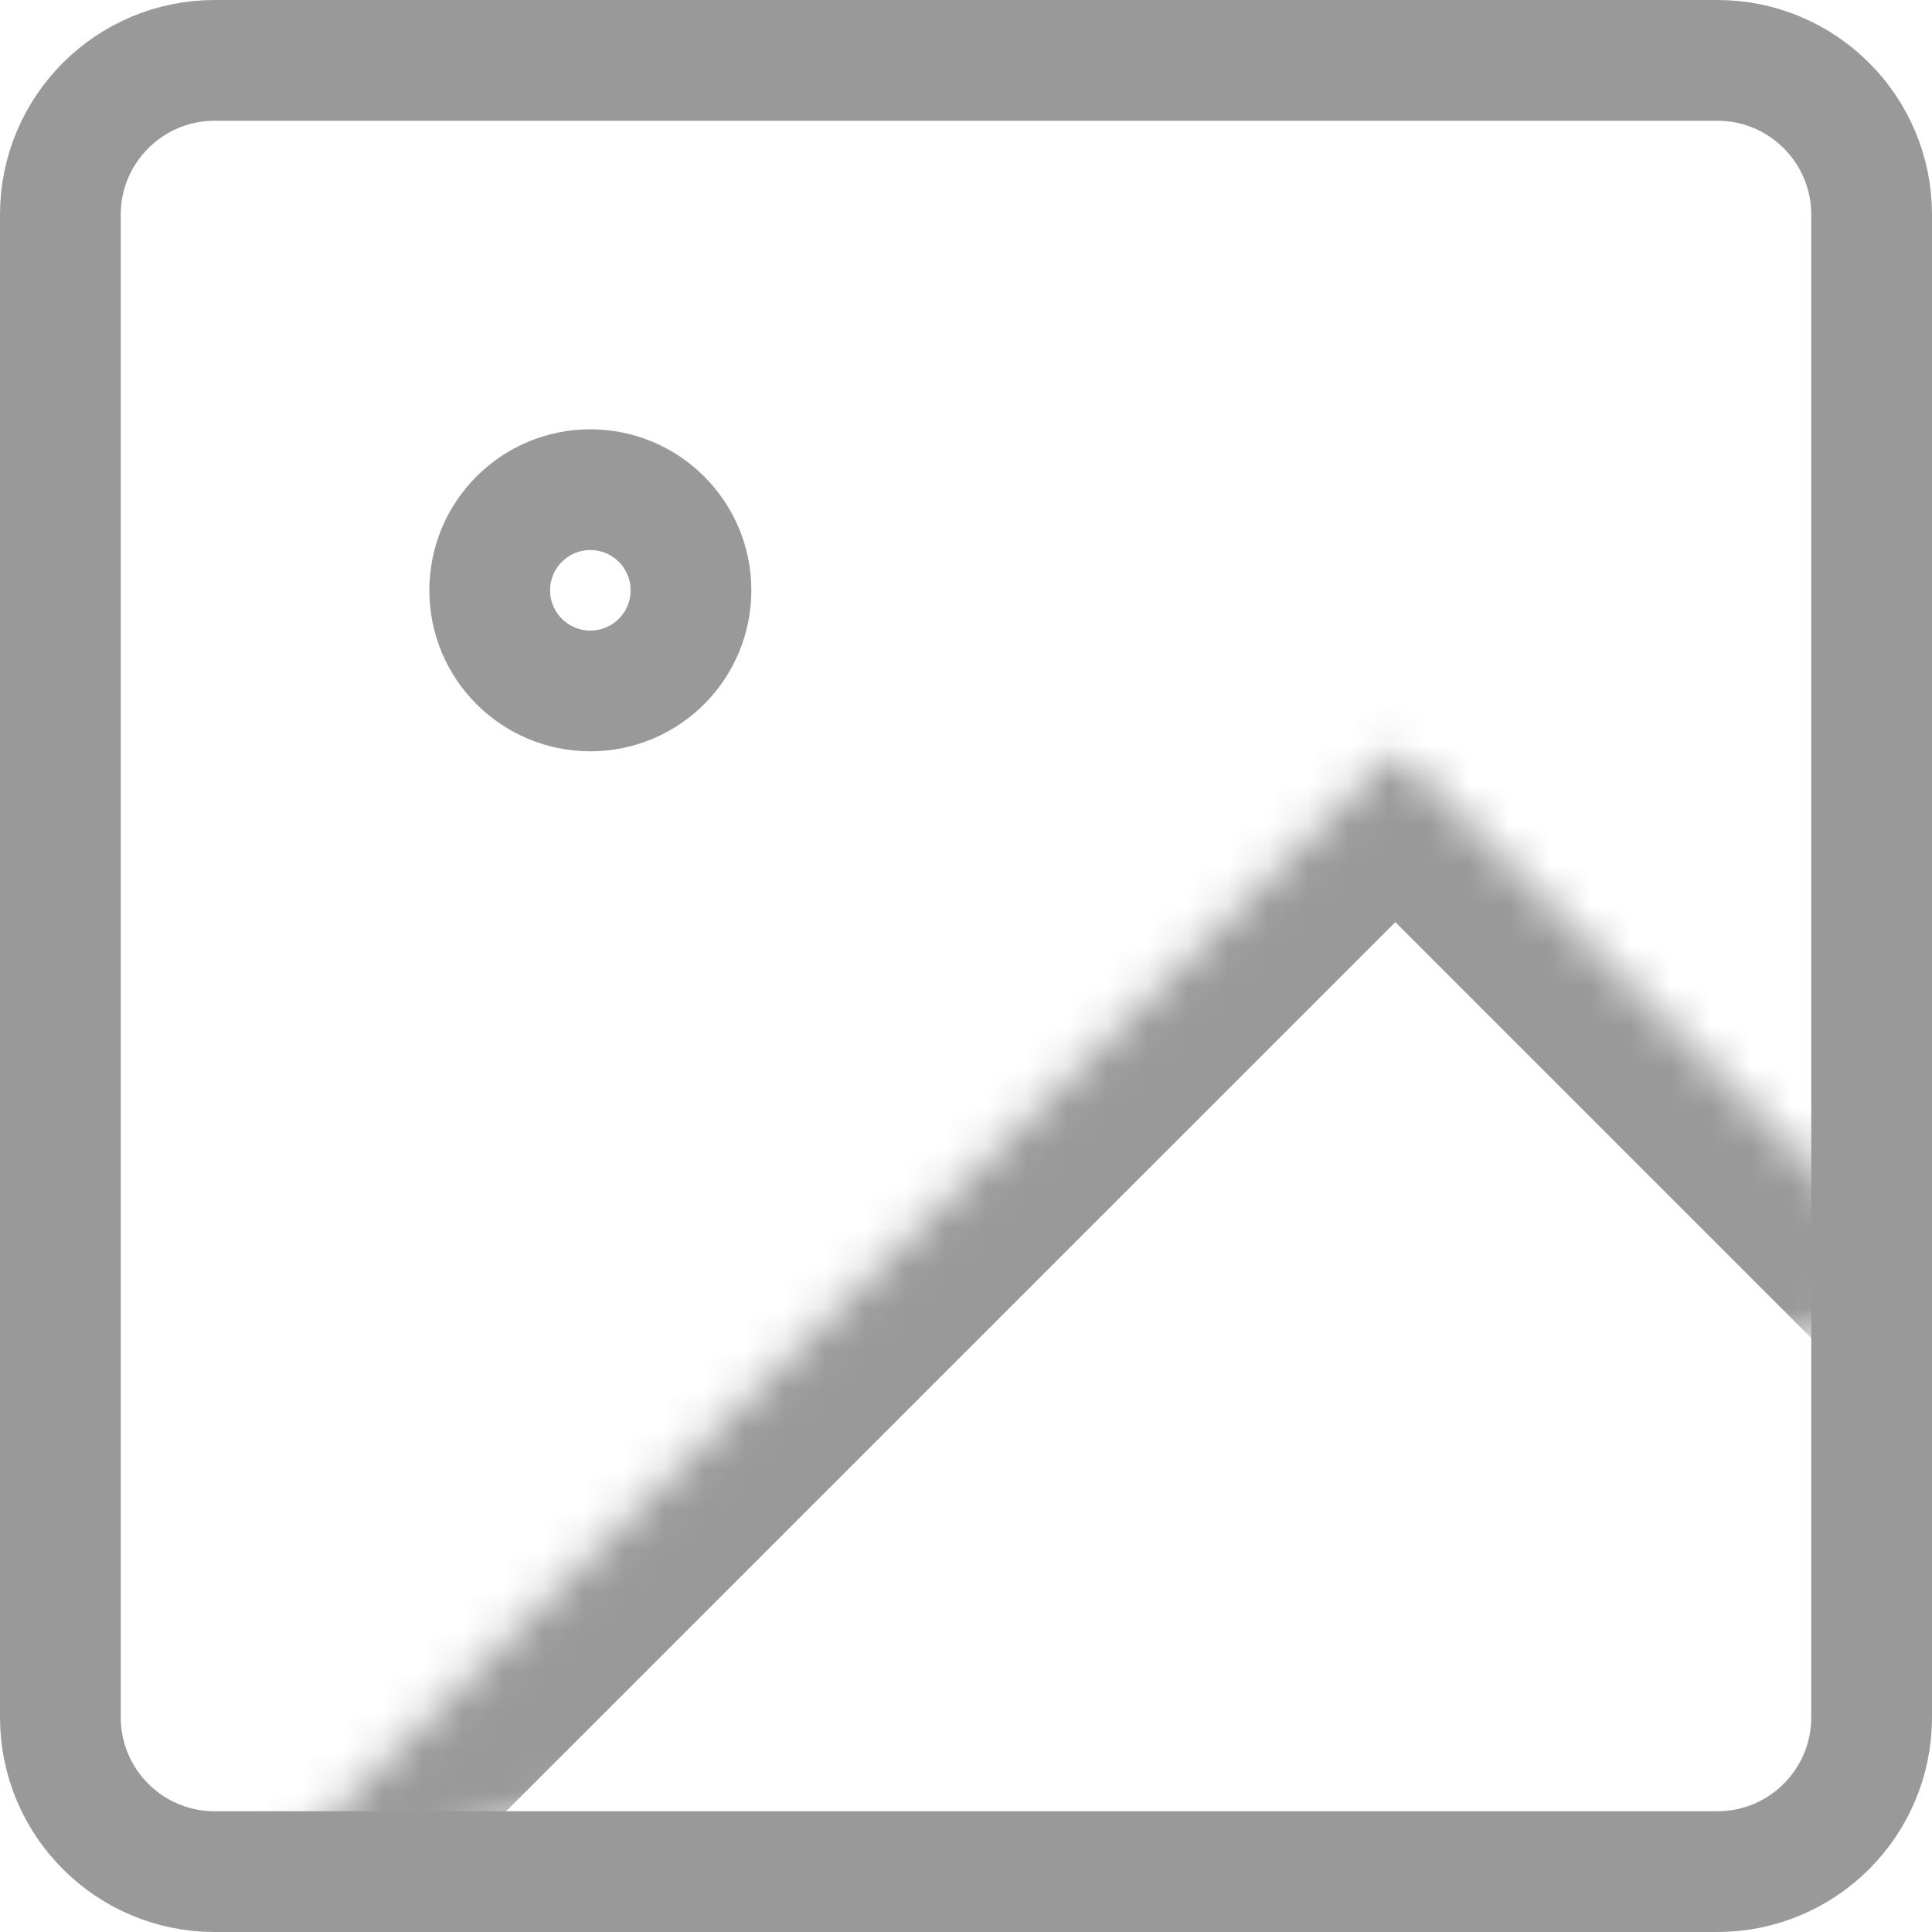 <svg width="48" height="48" viewBox="0 0 48 48" fill="none" xmlns="http://www.w3.org/2000/svg">
<path d="M5.333 1.5H42.667C44.784 1.5 46.5 3.216 46.5 5.333V42.667C46.5 44.784 44.784 46.5 42.667 46.5H5.333C3.216 46.5 1.5 44.784 1.5 42.667V5.333C1.5 3.216 3.216 1.5 5.333 1.5Z" stroke="#999999" stroke-width="3" stroke-linecap="round" stroke-linejoin="round"/>
<path d="M17.167 14.666C17.167 16.047 16.048 17.166 14.667 17.166C13.286 17.166 12.167 16.047 12.167 14.666C12.167 13.286 13.286 12.166 14.667 12.166C16.048 12.166 17.167 13.286 17.167 14.666Z" stroke="#999999" stroke-width="3" stroke-linecap="round" stroke-linejoin="round"/>
<mask id="path-3-inside-1_946_3553" fill="white">
<path d="M48 32L34.666 18.666L5.333 48"/>
</mask>
<path d="M45.878 34.121C47.05 35.293 48.949 35.293 50.121 34.121C51.293 32.95 51.293 31.05 50.121 29.878L45.878 34.121ZM34.666 18.666L36.788 16.545C35.616 15.374 33.717 15.374 32.545 16.545L34.666 18.666ZM3.212 45.879C2.04 47.05 2.04 48.95 3.212 50.121C4.383 51.293 6.283 51.293 7.454 50.121L3.212 45.879ZM50.121 29.878L36.788 16.545L32.545 20.788L45.878 34.121L50.121 29.878ZM32.545 16.545L3.212 45.879L7.454 50.121L36.788 20.788L32.545 16.545Z" fill="#999999" mask="url(#path-3-inside-1_946_3553)"/>
</svg>
